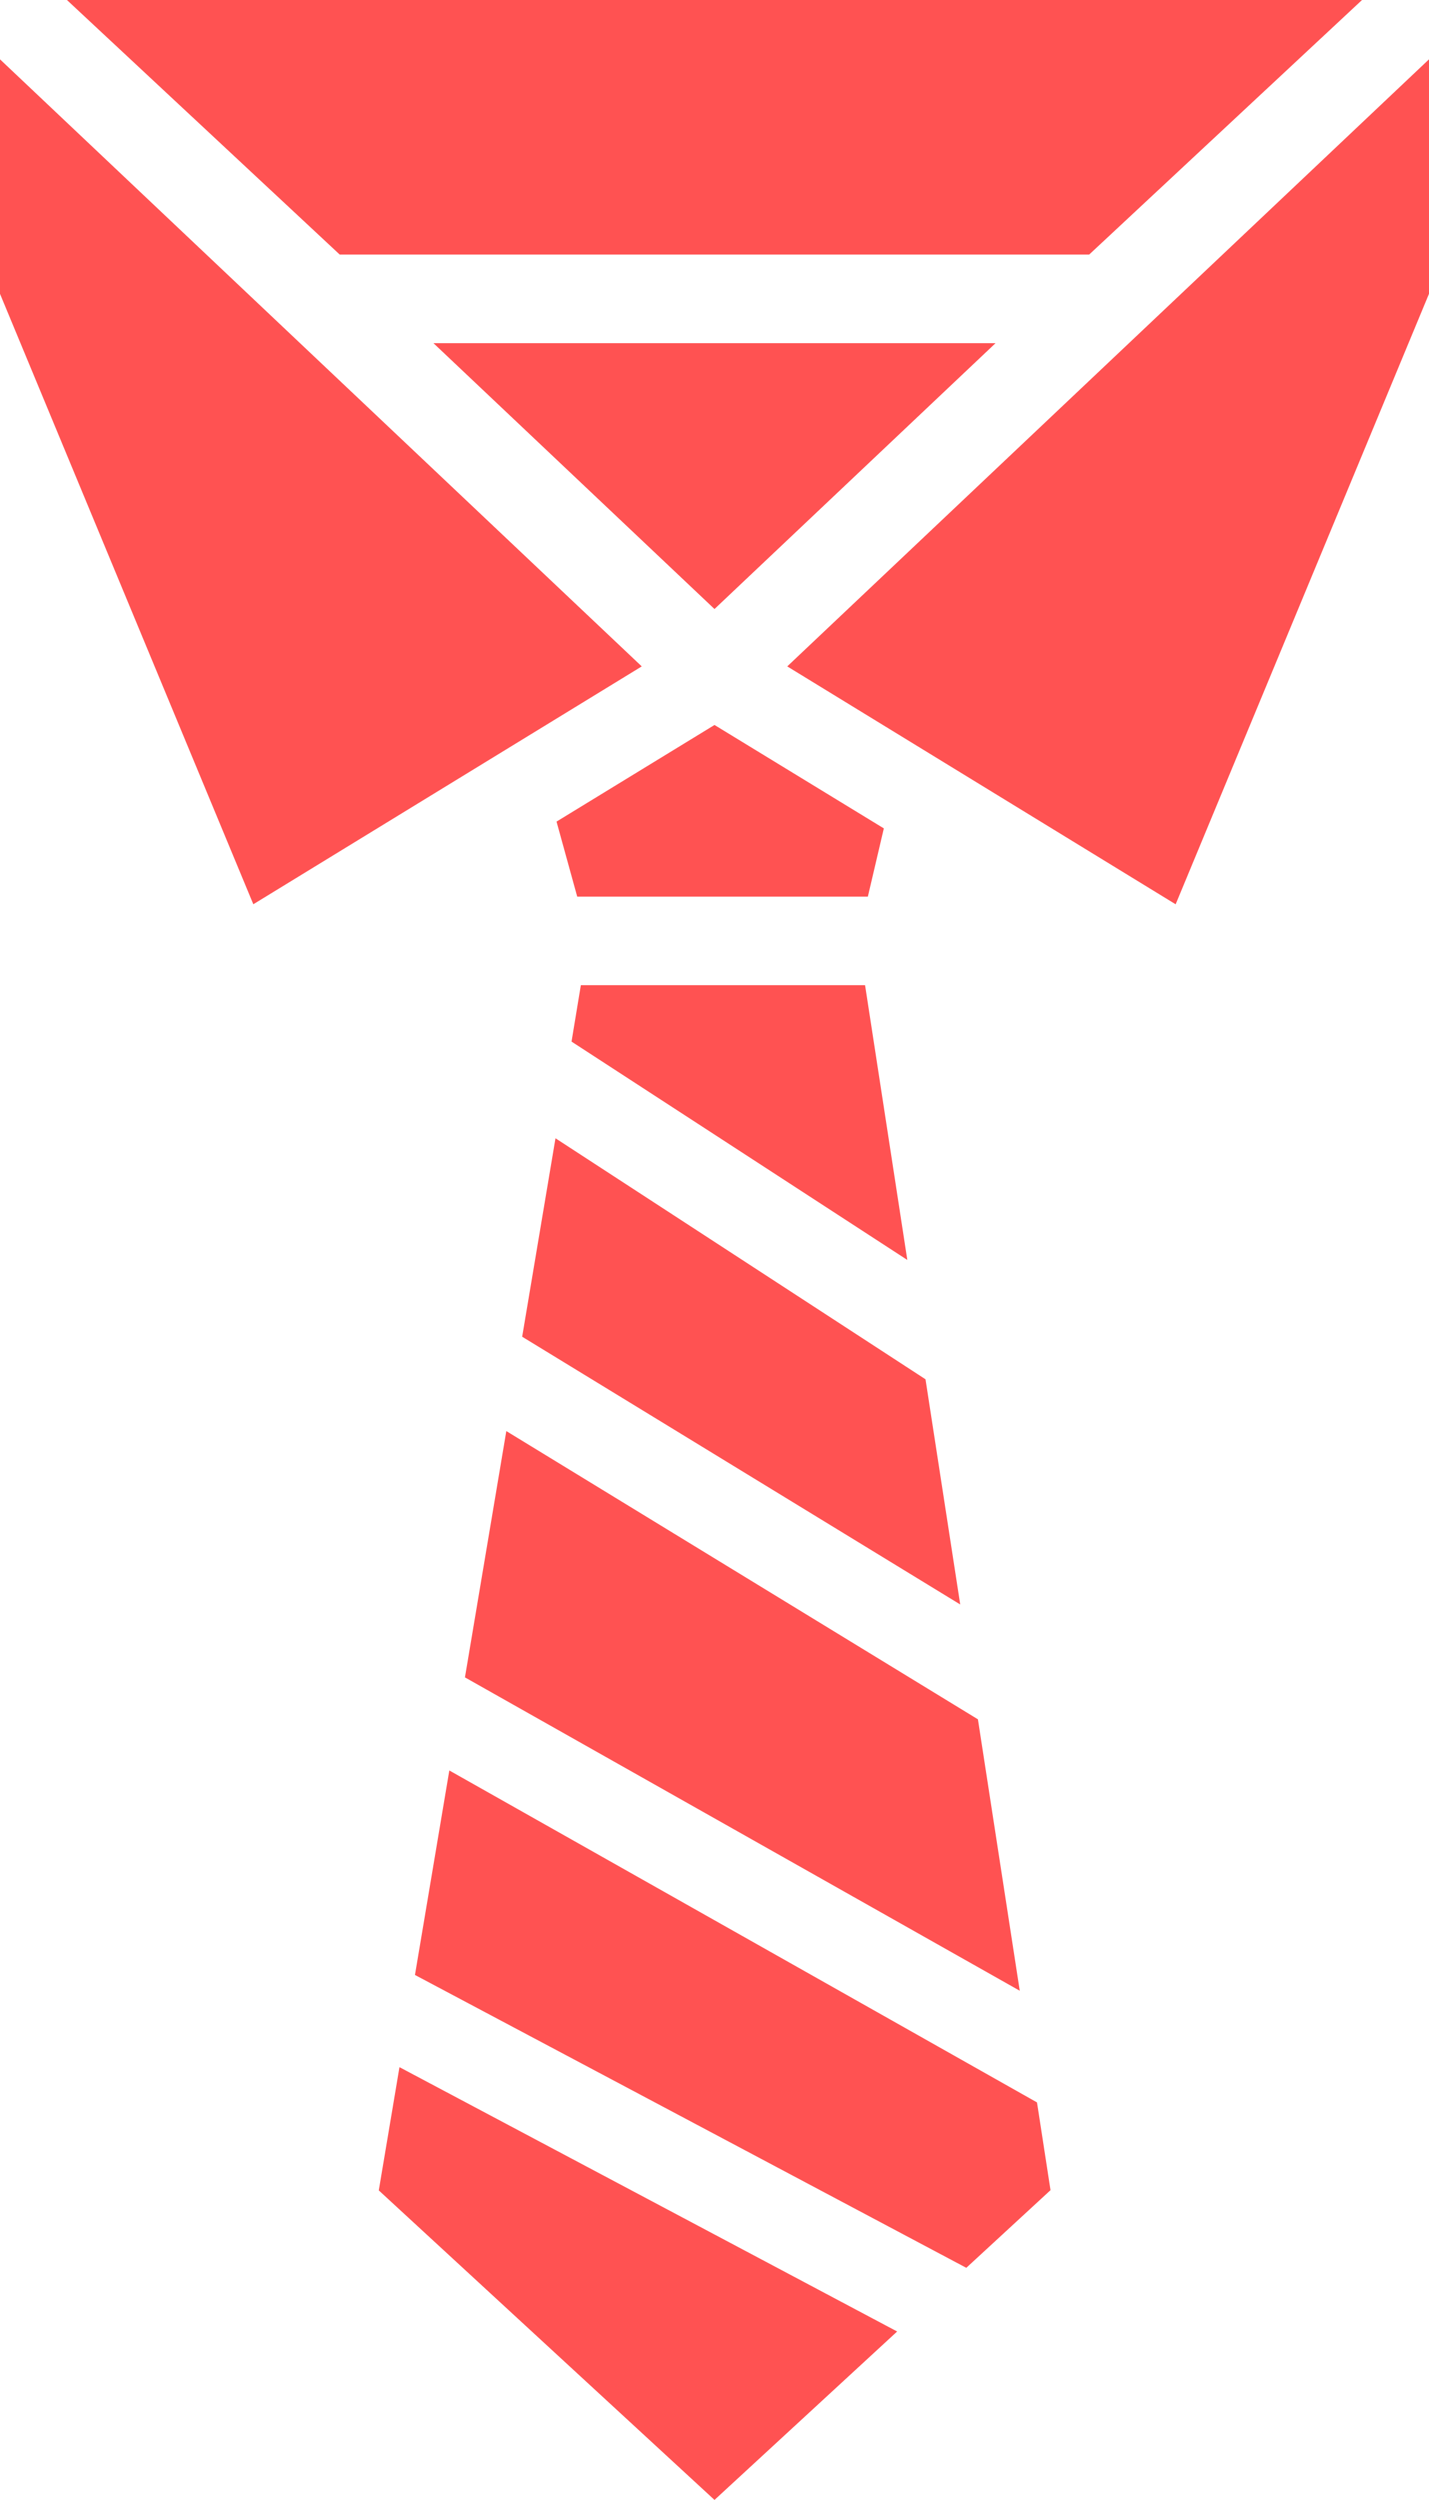 <svg xmlns="http://www.w3.org/2000/svg" width="44" height="76.946" viewBox="0 0 44 76.946">
  <path d="M.637,5.283H9.586l.492-2.1L4.864,0,0,2.974.637,5.283Z" transform="translate(17.136 22.314)" fill="#ff5252"/>
  <path d="M.287,0,0,1.736,10.339,8.457,9.038,0Z" transform="translate(17.598 30.323)" fill="#ff5252"/>
  <path d="M0,7.581l17.083,9.645L15.795,8.872,1.274,0,0,7.581Z" transform="translate(14.316 44.047)" fill="#ff5252"/>
  <path d="M31.475,7.836,39.877,0H0L8.4,7.836Z" transform="translate(2.061)" fill="#ff5252"/>
  <path d="M0,6.108l13.488,8.241L12.419,7.418,1.026,0,0,6.108Z" transform="translate(16.078 35.035)" fill="#ff5252"/>
  <path d="M0,3.793,10.337,13.32l5.624-5.184L.637,0,0,3.793Z" transform="translate(11.663 63.625)" fill="#ff5252"/>
  <path d="M19.76,7.218V0L0,18.685l11.959,7.322,7.8-18.788Z" transform="translate(24.24 1.826)" fill="#ff5252"/>
  <path d="M0,0,8.654,8.183,17.308,0Z" transform="translate(13.346 10.562)" fill="#ff5252"/>
  <path d="M19.569,12.917l-.416-2.7L1.058,0,0,6.294l16.976,9.014,2.593-2.39Z" transform="translate(12.777 54.493)" fill="#ff5252"/>
  <path d="M19.76,18.685,0,0V7.218L7.8,26.006,19.76,18.685Z" transform="translate(0 1.826)" fill="#ff5252"/>
</svg>
